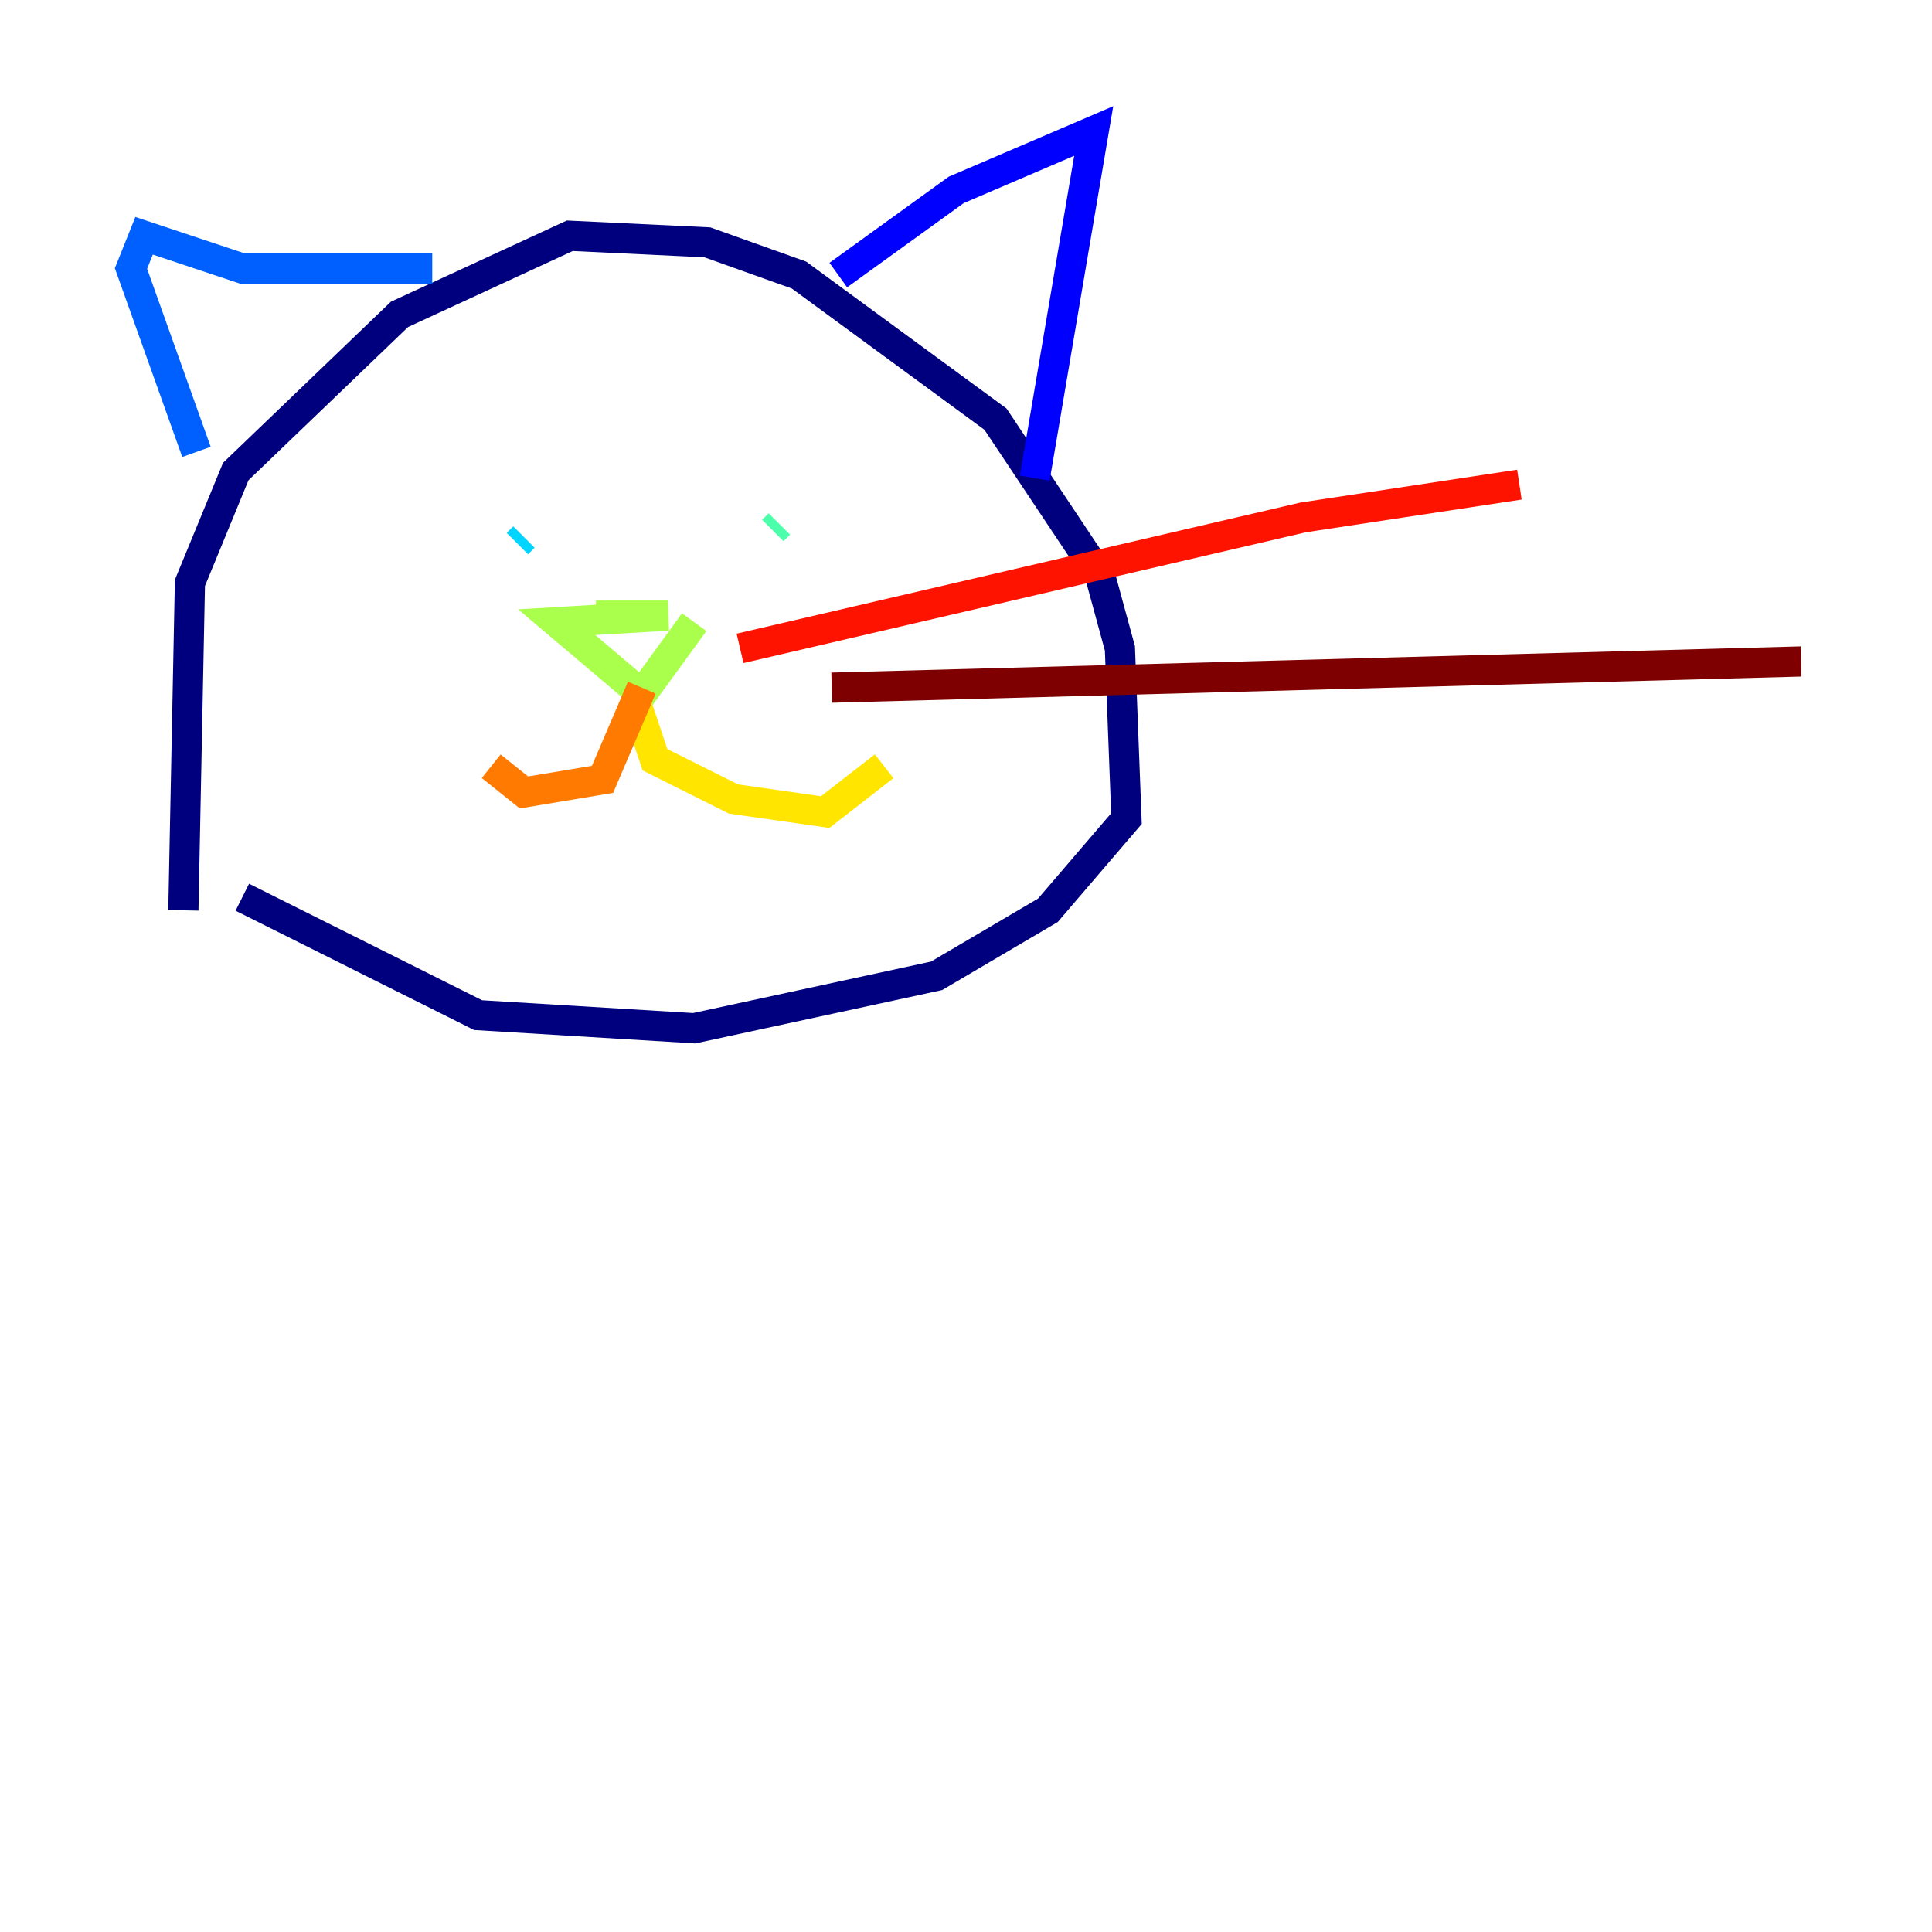 <?xml version="1.0" encoding="utf-8" ?>
<svg baseProfile="tiny" height="128" version="1.2" viewBox="0,0,128,128" width="128" xmlns="http://www.w3.org/2000/svg" xmlns:ev="http://www.w3.org/2001/xml-events" xmlns:xlink="http://www.w3.org/1999/xlink"><defs /><polyline fill="none" points="12.149,60.312 12.583,38.617 15.62,31.241 26.468,20.827 37.749,15.62 46.861,16.054 52.936,18.224 65.953,27.77 72.895,38.183 74.197,42.956 74.63,54.237 69.424,60.312 62.047,64.651 45.993,68.122 31.675,67.254 16.054,59.444" stroke="#00007f" stroke-width="2" /><polyline fill="none" points="55.539,18.224 63.349,12.583 72.461,8.678 68.556,31.675" stroke="#0000fe" stroke-width="2" /><polyline fill="none" points="28.637,17.79 16.054,17.79 9.546,15.62 8.678,17.79 13.017,29.939" stroke="#0060ff" stroke-width="2" /><polyline fill="none" points="34.278,36.014 34.712,35.58" stroke="#00d4ff" stroke-width="2" /><polyline fill="none" points="51.2,35.146 51.634,34.712" stroke="#4cffaa" stroke-width="2" /><polyline fill="none" points="39.485,40.786 44.258,40.786 36.881,41.22 42.522,45.993 45.993,41.22" stroke="#aaff4c" stroke-width="2" /><polyline fill="none" points="42.088,46.427 43.39,50.332 48.597,52.936 54.671,53.803 58.576,50.766" stroke="#ffe500" stroke-width="2" /><polyline fill="none" points="42.522,45.559 39.919,51.634 34.712,52.502 32.542,50.766" stroke="#ff7a00" stroke-width="2" /><polyline fill="none" points="49.031,42.956 86.346,34.278 100.664,32.108" stroke="#fe1200" stroke-width="2" /><polyline fill="none" points="55.105,45.559 119.322,43.824" stroke="#7f0000" stroke-width="2" /></svg>